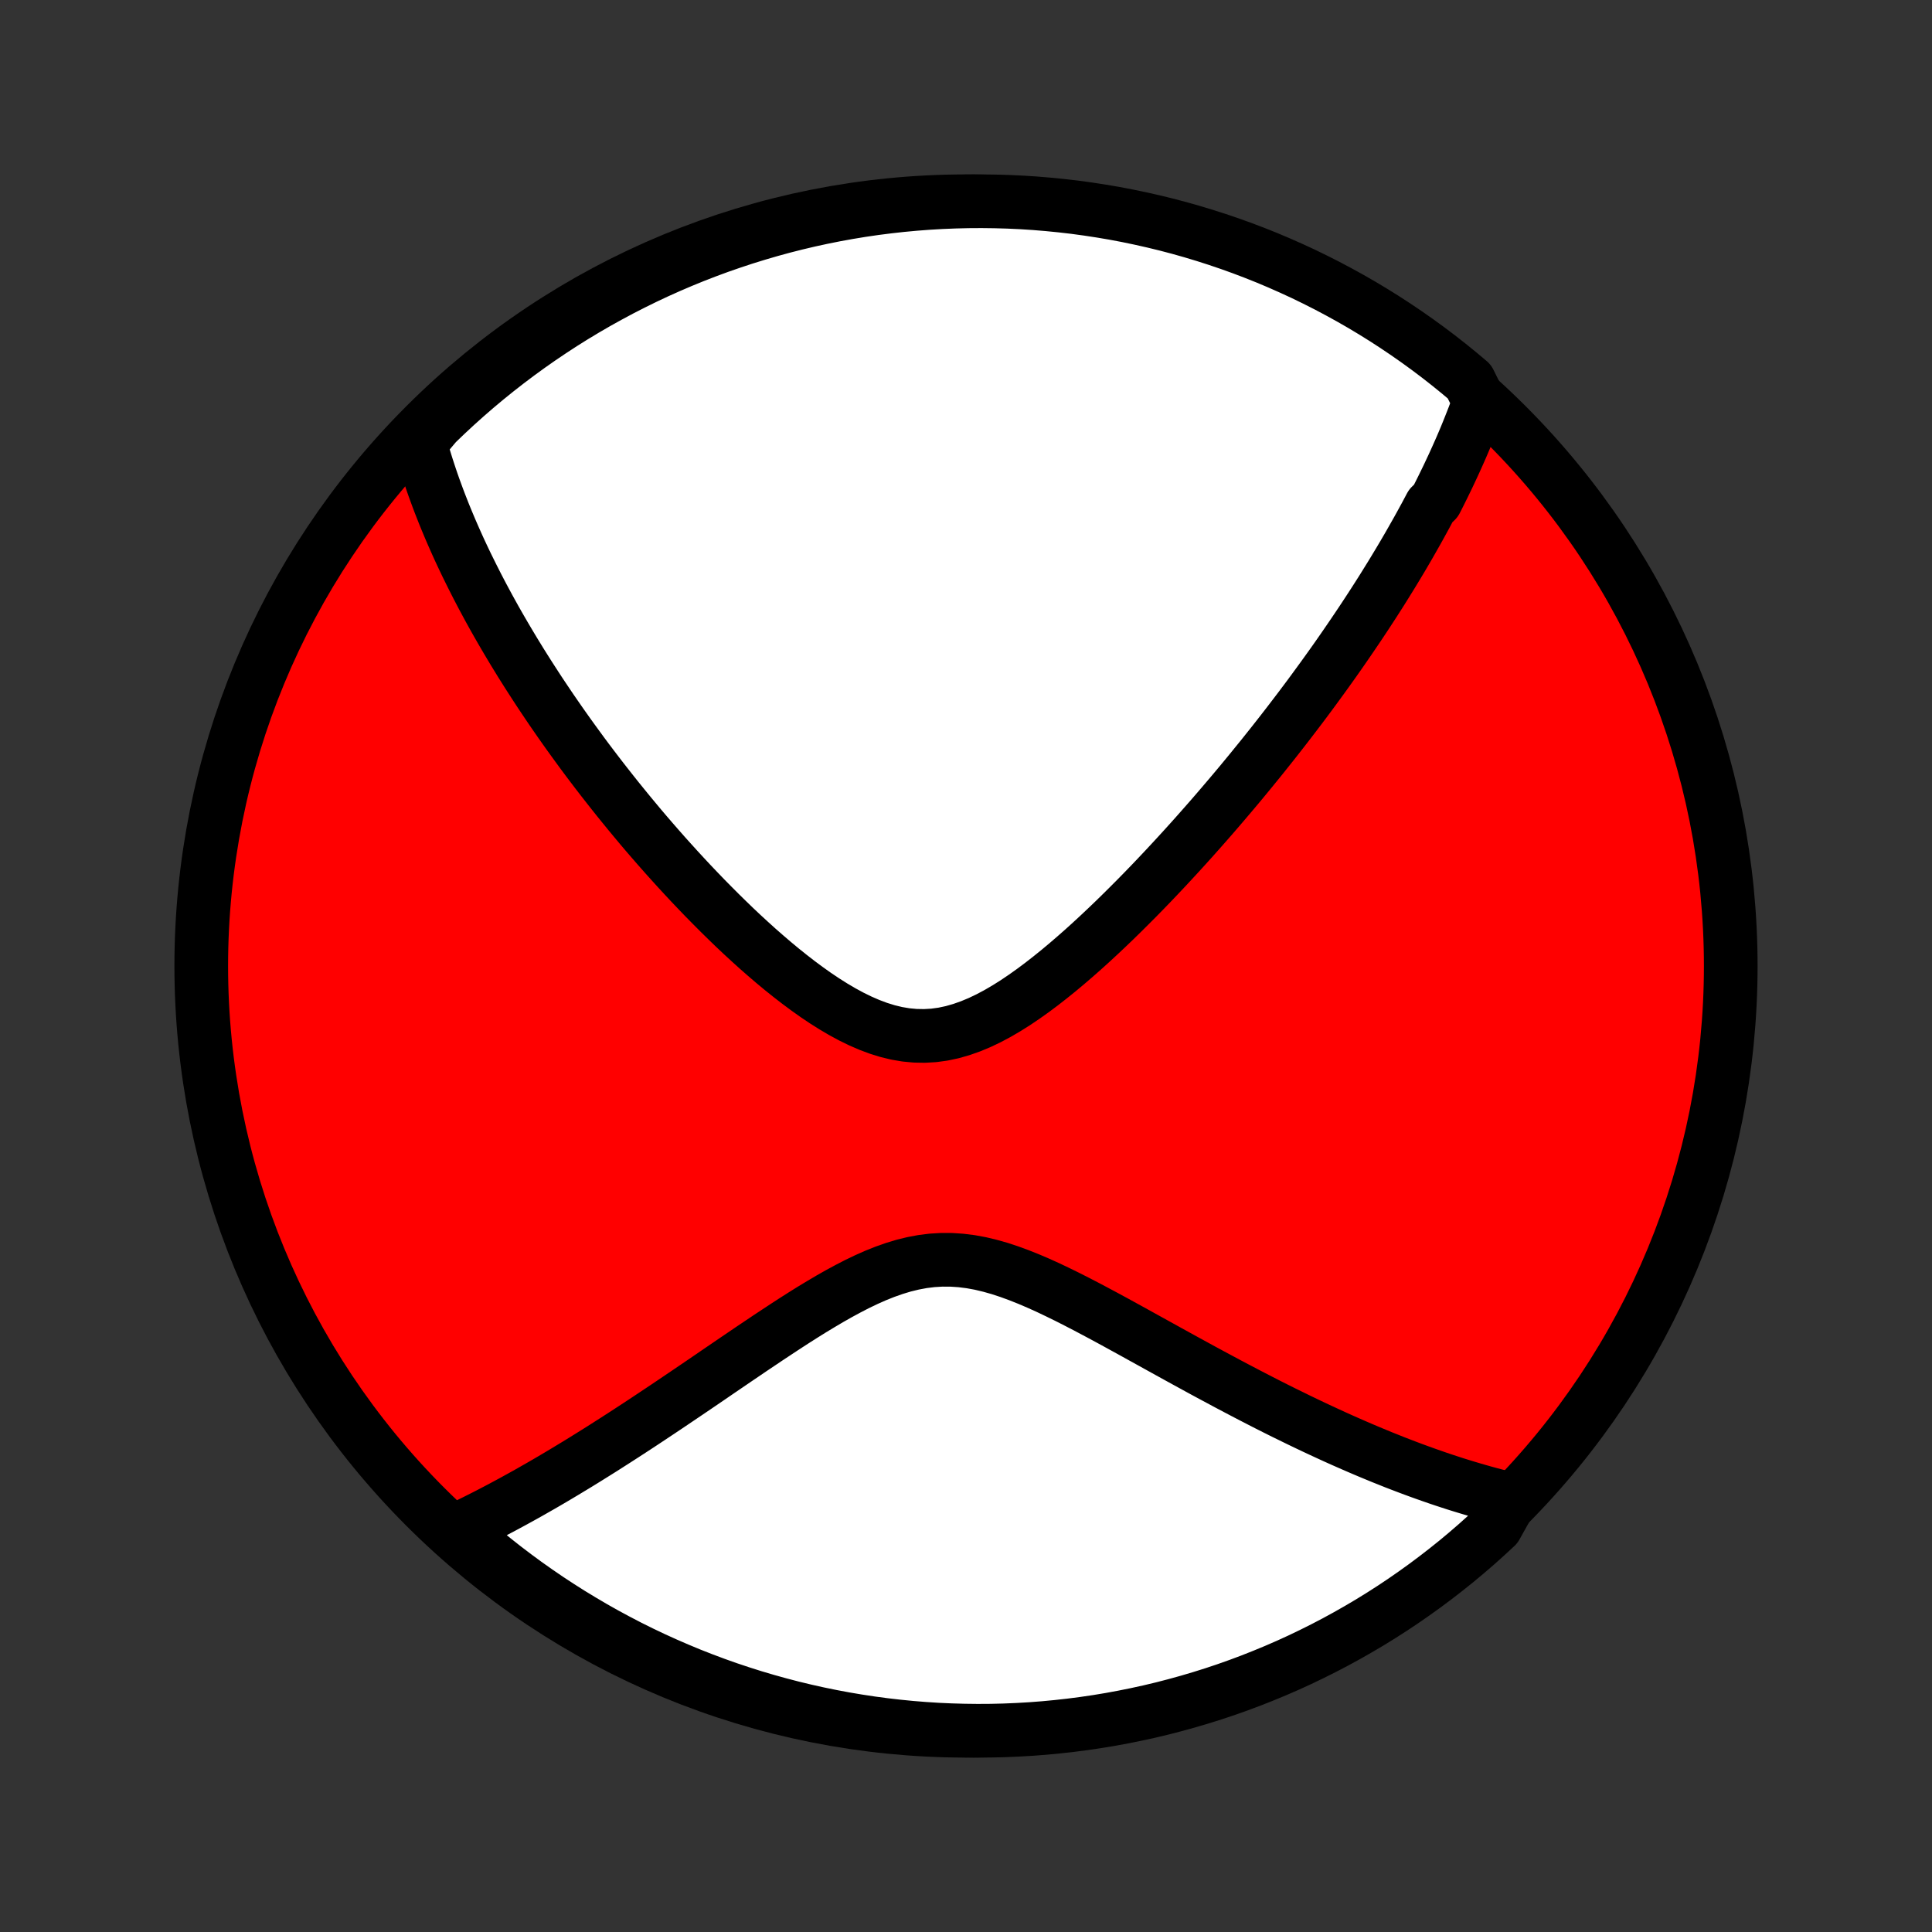 <?xml version="1.0" encoding="utf-8" standalone="no"?>
<!DOCTYPE svg PUBLIC "-//W3C//DTD SVG 1.1//EN"
  "http://www.w3.org/Graphics/SVG/1.1/DTD/svg11.dtd">
<!-- Created with matplotlib (http://matplotlib.org/) -->
<svg height="72pt" version="1.1" viewBox="0 0 72 72" width="72pt" xmlns="http://www.w3.org/2000/svg" xmlns:xlink="http://www.w3.org/1999/xlink">
 <rect x="0" y="0" width="72" height="72" fill="#333333" stroke="none"/>
 <defs>
  <style type="text/css">
*{stroke-linecap:butt;stroke-linejoin:round;}
  </style>
 </defs>
 <g id="figure_1">
  <g id="patch_1">
   <path d="
M0 72
L72 72
L72 0
L0 0
z
" style="fill:none;"/>
  </g>
  <g id="axes_1">
   <g id="PatchCollection_1">
    <defs>
     <path d="
M36 -7.5
C43.558 -7.5 50.808 -10.503 56.153 -15.848
C61.497 -21.192 64.5 -28.442 64.5 -36
C64.5 -43.558 61.497 -50.808 56.153 -56.153
C50.808 -61.497 43.558 -64.5 36 -64.5
C28.442 -64.5 21.192 -61.497 15.848 -56.153
C10.503 -50.808 7.5 -43.558 7.5 -36
C7.5 -28.442 10.503 -21.192 15.848 -15.848
C21.192 -10.503 28.442 -7.5 36 -7.5
z
" id="C0_0_a811fe30f3"/>
     <path d="
M55.129 -57.032
L55.061 -56.842
L54.991 -56.653
L54.92 -56.464
L54.847 -56.277
L54.773 -56.09
L54.698 -55.903
L54.622 -55.717
L54.544 -55.532
L54.465 -55.347
L54.384 -55.163
L54.302 -54.979
L54.219 -54.795
L54.135 -54.612
L54.049 -54.429
L53.963 -54.246
L53.874 -54.063
L53.785 -53.88
L53.695 -53.698
L53.603 -53.515
L53.51 -53.332
L53.32 -53.15
L53.223 -52.967
L53.125 -52.783
L53.025 -52.6
L52.924 -52.416
L52.822 -52.232
L52.718 -52.048
L52.613 -51.863
L52.507 -51.677
L52.399 -51.492
L52.29 -51.305
L52.179 -51.118
L52.066 -50.93
L51.952 -50.741
L51.837 -50.552
L51.719 -50.362
L51.6 -50.17
L51.48 -49.978
L51.357 -49.785
L51.233 -49.591
L51.107 -49.396
L50.979 -49.2
L50.849 -49.002
L50.717 -48.803
L50.583 -48.603
L50.447 -48.402
L50.309 -48.199
L50.169 -47.995
L50.027 -47.789
L49.882 -47.581
L49.735 -47.372
L49.586 -47.162
L49.434 -46.95
L49.279 -46.735
L49.122 -46.52
L48.963 -46.302
L48.801 -46.082
L48.636 -45.861
L48.468 -45.637
L48.297 -45.412
L48.123 -45.184
L47.947 -44.955
L47.767 -44.723
L47.584 -44.489
L47.398 -44.253
L47.208 -44.015
L47.016 -43.774
L46.819 -43.532
L46.62 -43.287
L46.417 -43.04
L46.21 -42.79
L45.999 -42.538
L45.785 -42.285
L45.567 -42.029
L45.345 -41.77
L45.12 -41.51
L44.89 -41.248
L44.656 -40.983
L44.419 -40.717
L44.177 -40.449
L43.931 -40.179
L43.681 -39.908
L43.427 -39.635
L43.169 -39.361
L42.907 -39.086
L42.64 -38.81
L42.369 -38.533
L42.094 -38.257
L41.815 -37.98
L41.532 -37.703
L41.245 -37.428
L40.954 -37.154
L40.659 -36.881
L40.36 -36.611
L40.057 -36.344
L39.751 -36.081
L39.441 -35.822
L39.127 -35.569
L38.81 -35.322
L38.49 -35.083
L38.166 -34.853
L37.84 -34.633
L37.511 -34.426
L37.179 -34.232
L36.845 -34.054
L36.508 -33.893
L36.169 -33.752
L35.829 -33.632
L35.487 -33.534
L35.144 -33.461
L34.8 -33.414
L34.455 -33.394
L34.11 -33.4
L33.766 -33.432
L33.421 -33.49
L33.078 -33.573
L32.736 -33.679
L32.395 -33.807
L32.057 -33.954
L31.72 -34.119
L31.386 -34.3
L31.055 -34.495
L30.727 -34.702
L30.402 -34.92
L30.081 -35.148
L29.763 -35.384
L29.449 -35.627
L29.139 -35.875
L28.833 -36.129
L28.532 -36.387
L28.234 -36.648
L27.941 -36.913
L27.652 -37.179
L27.368 -37.447
L27.089 -37.717
L26.814 -37.987
L26.544 -38.258
L26.278 -38.528
L26.017 -38.799
L25.76 -39.069
L25.508 -39.339
L25.261 -39.607
L25.018 -39.875
L24.779 -40.141
L24.545 -40.406
L24.316 -40.669
L24.09 -40.931
L23.869 -41.191
L23.653 -41.45
L23.44 -41.707
L23.232 -41.962
L23.027 -42.215
L22.827 -42.466
L22.631 -42.715
L22.438 -42.962
L22.249 -43.207
L22.064 -43.45
L21.882 -43.691
L21.704 -43.93
L21.53 -44.168
L21.359 -44.403
L21.191 -44.636
L21.026 -44.868
L20.865 -45.097
L20.707 -45.325
L20.551 -45.551
L20.399 -45.776
L20.25 -45.998
L20.103 -46.219
L19.96 -46.438
L19.819 -46.656
L19.68 -46.872
L19.545 -47.086
L19.411 -47.299
L19.281 -47.511
L19.152 -47.721
L19.027 -47.93
L18.903 -48.138
L18.782 -48.344
L18.663 -48.549
L18.546 -48.753
L18.431 -48.956
L18.319 -49.158
L18.208 -49.359
L18.1 -49.56
L17.993 -49.759
L17.889 -49.957
L17.786 -50.155
L17.686 -50.352
L17.587 -50.548
L17.49 -50.744
L17.394 -50.939
L17.301 -51.133
L17.209 -51.328
L17.119 -51.521
L17.031 -51.715
L16.945 -51.908
L16.86 -52.101
L16.777 -52.293
L16.696 -52.486
L16.616 -52.678
L16.538 -52.87
L16.462 -53.063
L16.387 -53.255
L16.314 -53.448
L16.243 -53.641
L16.173 -53.833
L16.105 -54.027
L16.039 -54.22
L15.975 -54.414
L15.912 -54.608
L15.851 -54.803
L15.791 -54.999
L15.734 -55.195
L15.678 -55.392
L15.625 -55.589
L15.904 -55.787
L16.26 -56.209
L16.622 -56.557
L16.989 -56.898
L17.363 -57.233
L17.742 -57.562
L18.127 -57.884
L18.517 -58.199
L18.913 -58.508
L19.313 -58.809
L19.719 -59.104
L20.13 -59.392
L20.545 -59.672
L20.965 -59.946
L21.39 -60.212
L21.82 -60.471
L22.253 -60.722
L22.691 -60.965
L23.133 -61.202
L23.579 -61.43
L24.028 -61.651
L24.481 -61.864
L24.938 -62.069
L25.398 -62.266
L25.861 -62.455
L26.328 -62.636
L26.797 -62.809
L27.269 -62.973
L27.744 -63.13
L28.222 -63.278
L28.701 -63.418
L29.183 -63.55
L29.667 -63.673
L30.153 -63.788
L30.641 -63.894
L31.13 -63.992
L31.621 -64.081
L32.113 -64.162
L32.606 -64.234
L33.101 -64.297
L33.596 -64.352
L34.092 -64.398
L34.589 -64.436
L35.086 -64.465
L35.583 -64.485
L36.08 -64.497
L36.578 -64.5
L37.075 -64.494
L37.572 -64.48
L38.068 -64.457
L38.564 -64.425
L39.059 -64.384
L39.553 -64.335
L40.046 -64.278
L40.538 -64.211
L41.028 -64.136
L41.517 -64.053
L42.004 -63.961
L42.489 -63.86
L42.973 -63.751
L43.454 -63.634
L43.933 -63.508
L44.409 -63.374
L44.883 -63.231
L45.355 -63.08
L45.823 -62.921
L46.288 -62.754
L46.751 -62.578
L47.21 -62.395
L47.665 -62.203
L48.117 -62.003
L48.566 -61.796
L49.01 -61.58
L49.451 -61.357
L49.887 -61.126
L50.319 -60.888
L50.747 -60.642
L51.171 -60.388
L51.59 -60.127
L52.004 -59.858
L52.413 -59.583
L52.817 -59.3
L53.216 -59.01
L53.61 -58.713
L53.998 -58.409
L54.381 -58.098
L54.758 -57.781
z
" id="C0_1_421e8471b2"/>
     <path d="
M56.315 -16.123
L56.113 -16.172
L55.911 -16.222
L55.707 -16.275
L55.501 -16.329
L55.295 -16.386
L55.087 -16.445
L54.877 -16.506
L54.666 -16.569
L54.453 -16.634
L54.238 -16.701
L54.022 -16.771
L53.803 -16.843
L53.583 -16.917
L53.361 -16.994
L53.137 -17.073
L52.911 -17.154
L52.682 -17.238
L52.452 -17.324
L52.219 -17.413
L51.983 -17.504
L51.746 -17.599
L51.505 -17.695
L51.263 -17.795
L51.017 -17.897
L50.769 -18.002
L50.518 -18.11
L50.264 -18.221
L50.008 -18.334
L49.748 -18.451
L49.486 -18.571
L49.22 -18.694
L48.951 -18.82
L48.68 -18.949
L48.405 -19.081
L48.127 -19.217
L47.845 -19.355
L47.56 -19.497
L47.272 -19.642
L46.981 -19.791
L46.686 -19.943
L46.388 -20.098
L46.087 -20.256
L45.782 -20.417
L45.474 -20.582
L45.162 -20.749
L44.847 -20.919
L44.529 -21.093
L44.207 -21.269
L43.883 -21.447
L43.555 -21.628
L43.224 -21.811
L42.89 -21.996
L42.553 -22.182
L42.214 -22.37
L41.871 -22.558
L41.527 -22.747
L41.18 -22.935
L40.83 -23.122
L40.479 -23.308
L40.125 -23.491
L39.77 -23.671
L39.413 -23.846
L39.056 -24.016
L38.697 -24.178
L38.337 -24.332
L37.976 -24.476
L37.615 -24.608
L37.254 -24.727
L36.893 -24.829
L36.533 -24.915
L36.172 -24.981
L35.813 -25.026
L35.454 -25.05
L35.097 -25.051
L34.74 -25.03
L34.385 -24.986
L34.032 -24.92
L33.679 -24.834
L33.329 -24.728
L32.98 -24.605
L32.632 -24.466
L32.287 -24.313
L31.943 -24.148
L31.602 -23.972
L31.262 -23.788
L30.925 -23.597
L30.59 -23.399
L30.257 -23.198
L29.927 -22.992
L29.6 -22.784
L29.276 -22.574
L28.954 -22.362
L28.635 -22.151
L28.319 -21.939
L28.006 -21.729
L27.697 -21.519
L27.39 -21.311
L27.087 -21.104
L26.787 -20.9
L26.491 -20.697
L26.198 -20.497
L25.908 -20.3
L25.622 -20.106
L25.339 -19.915
L25.059 -19.726
L24.784 -19.541
L24.511 -19.359
L24.242 -19.18
L23.976 -19.004
L23.713 -18.831
L23.454 -18.662
L23.198 -18.496
L22.945 -18.333
L22.696 -18.174
L22.45 -18.017
L22.206 -17.864
L21.966 -17.714
L21.729 -17.567
L21.495 -17.423
L21.263 -17.283
L21.035 -17.145
L20.809 -17.01
L20.586 -16.878
L20.366 -16.749
L20.148 -16.623
L19.932 -16.5
L19.72 -16.379
L19.509 -16.261
L19.301 -16.146
L19.095 -16.033
L18.891 -15.923
L18.69 -15.815
L18.49 -15.71
L18.293 -15.607
L18.097 -15.506
L17.903 -15.408
L17.712 -15.312
L17.521 -15.218
L17.333 -15.126
L17.146 -15.037
L17.254 -14.95
L17.632 -14.533
L18.015 -14.209
L18.404 -13.891
L18.797 -13.581
L19.197 -13.277
L19.601 -12.98
L20.01 -12.691
L20.424 -12.408
L20.843 -12.133
L21.267 -11.864
L21.695 -11.604
L22.127 -11.35
L22.564 -11.104
L23.005 -10.866
L23.449 -10.635
L23.898 -10.412
L24.35 -10.197
L24.806 -9.99
L25.265 -9.791
L25.727 -9.599
L26.193 -9.416
L26.661 -9.241
L27.133 -9.073
L27.607 -8.915
L28.083 -8.764
L28.562 -8.622
L29.044 -8.488
L29.527 -8.362
L30.012 -8.245
L30.5 -8.136
L30.988 -8.036
L31.479 -7.944
L31.971 -7.861
L32.464 -7.786
L32.958 -7.72
L33.453 -7.663
L33.949 -7.614
L34.445 -7.574
L34.942 -7.542
L35.439 -7.52
L35.936 -7.506
L36.434 -7.5
L36.931 -7.503
L37.428 -7.515
L37.925 -7.536
L38.421 -7.565
L38.916 -7.603
L39.41 -7.65
L39.903 -7.705
L40.396 -7.769
L40.886 -7.841
L41.376 -7.922
L41.863 -8.012
L42.349 -8.11
L42.833 -8.216
L43.315 -8.331
L43.794 -8.455
L44.272 -8.587
L44.746 -8.727
L45.218 -8.875
L45.688 -9.032
L46.154 -9.197
L46.617 -9.37
L47.077 -9.552
L47.534 -9.741
L47.987 -9.938
L48.436 -10.143
L48.882 -10.357
L49.324 -10.578
L49.761 -10.806
L50.195 -11.043
L50.624 -11.287
L51.049 -11.538
L51.469 -11.797
L51.884 -12.063
L52.295 -12.337
L52.7 -12.618
L53.101 -12.906
L53.496 -13.201
L53.886 -13.503
L54.271 -13.811
L54.65 -14.127
L55.023 -14.449
L55.39 -14.778
L55.752 -15.113
z
" id="C0_2_44b8bd5bea"/>
    </defs>
    <g clip-path="url(#p1bffca34e9)">
     <use style="fill:#ff0000;stroke:#000000;stroke-width:2.0;" x="0.0" xlink:href="#C0_0_a811fe30f3" y="72.0"/>
    </g>
    <g clip-path="url(#p1bffca34e9)">
     <use style="fill:#ffffff;stroke:#000000;stroke-width:2.0;" x="0.0" xlink:href="#C0_1_421e8471b2" y="72.0"/>
    </g>
    <g clip-path="url(#p1bffca34e9)">
     <use style="fill:#ffffff;stroke:#000000;stroke-width:2.0;" x="0.0" xlink:href="#C0_2_44b8bd5bea" y="72.0"/>
    </g>
   </g>
  </g>
 </g>
 <defs>
  <clipPath id="p1bffca34e9">
   <rect height="72.0" width="72.0" x="0.0" y="0.0"/>
  </clipPath>
 </defs>
</svg>
